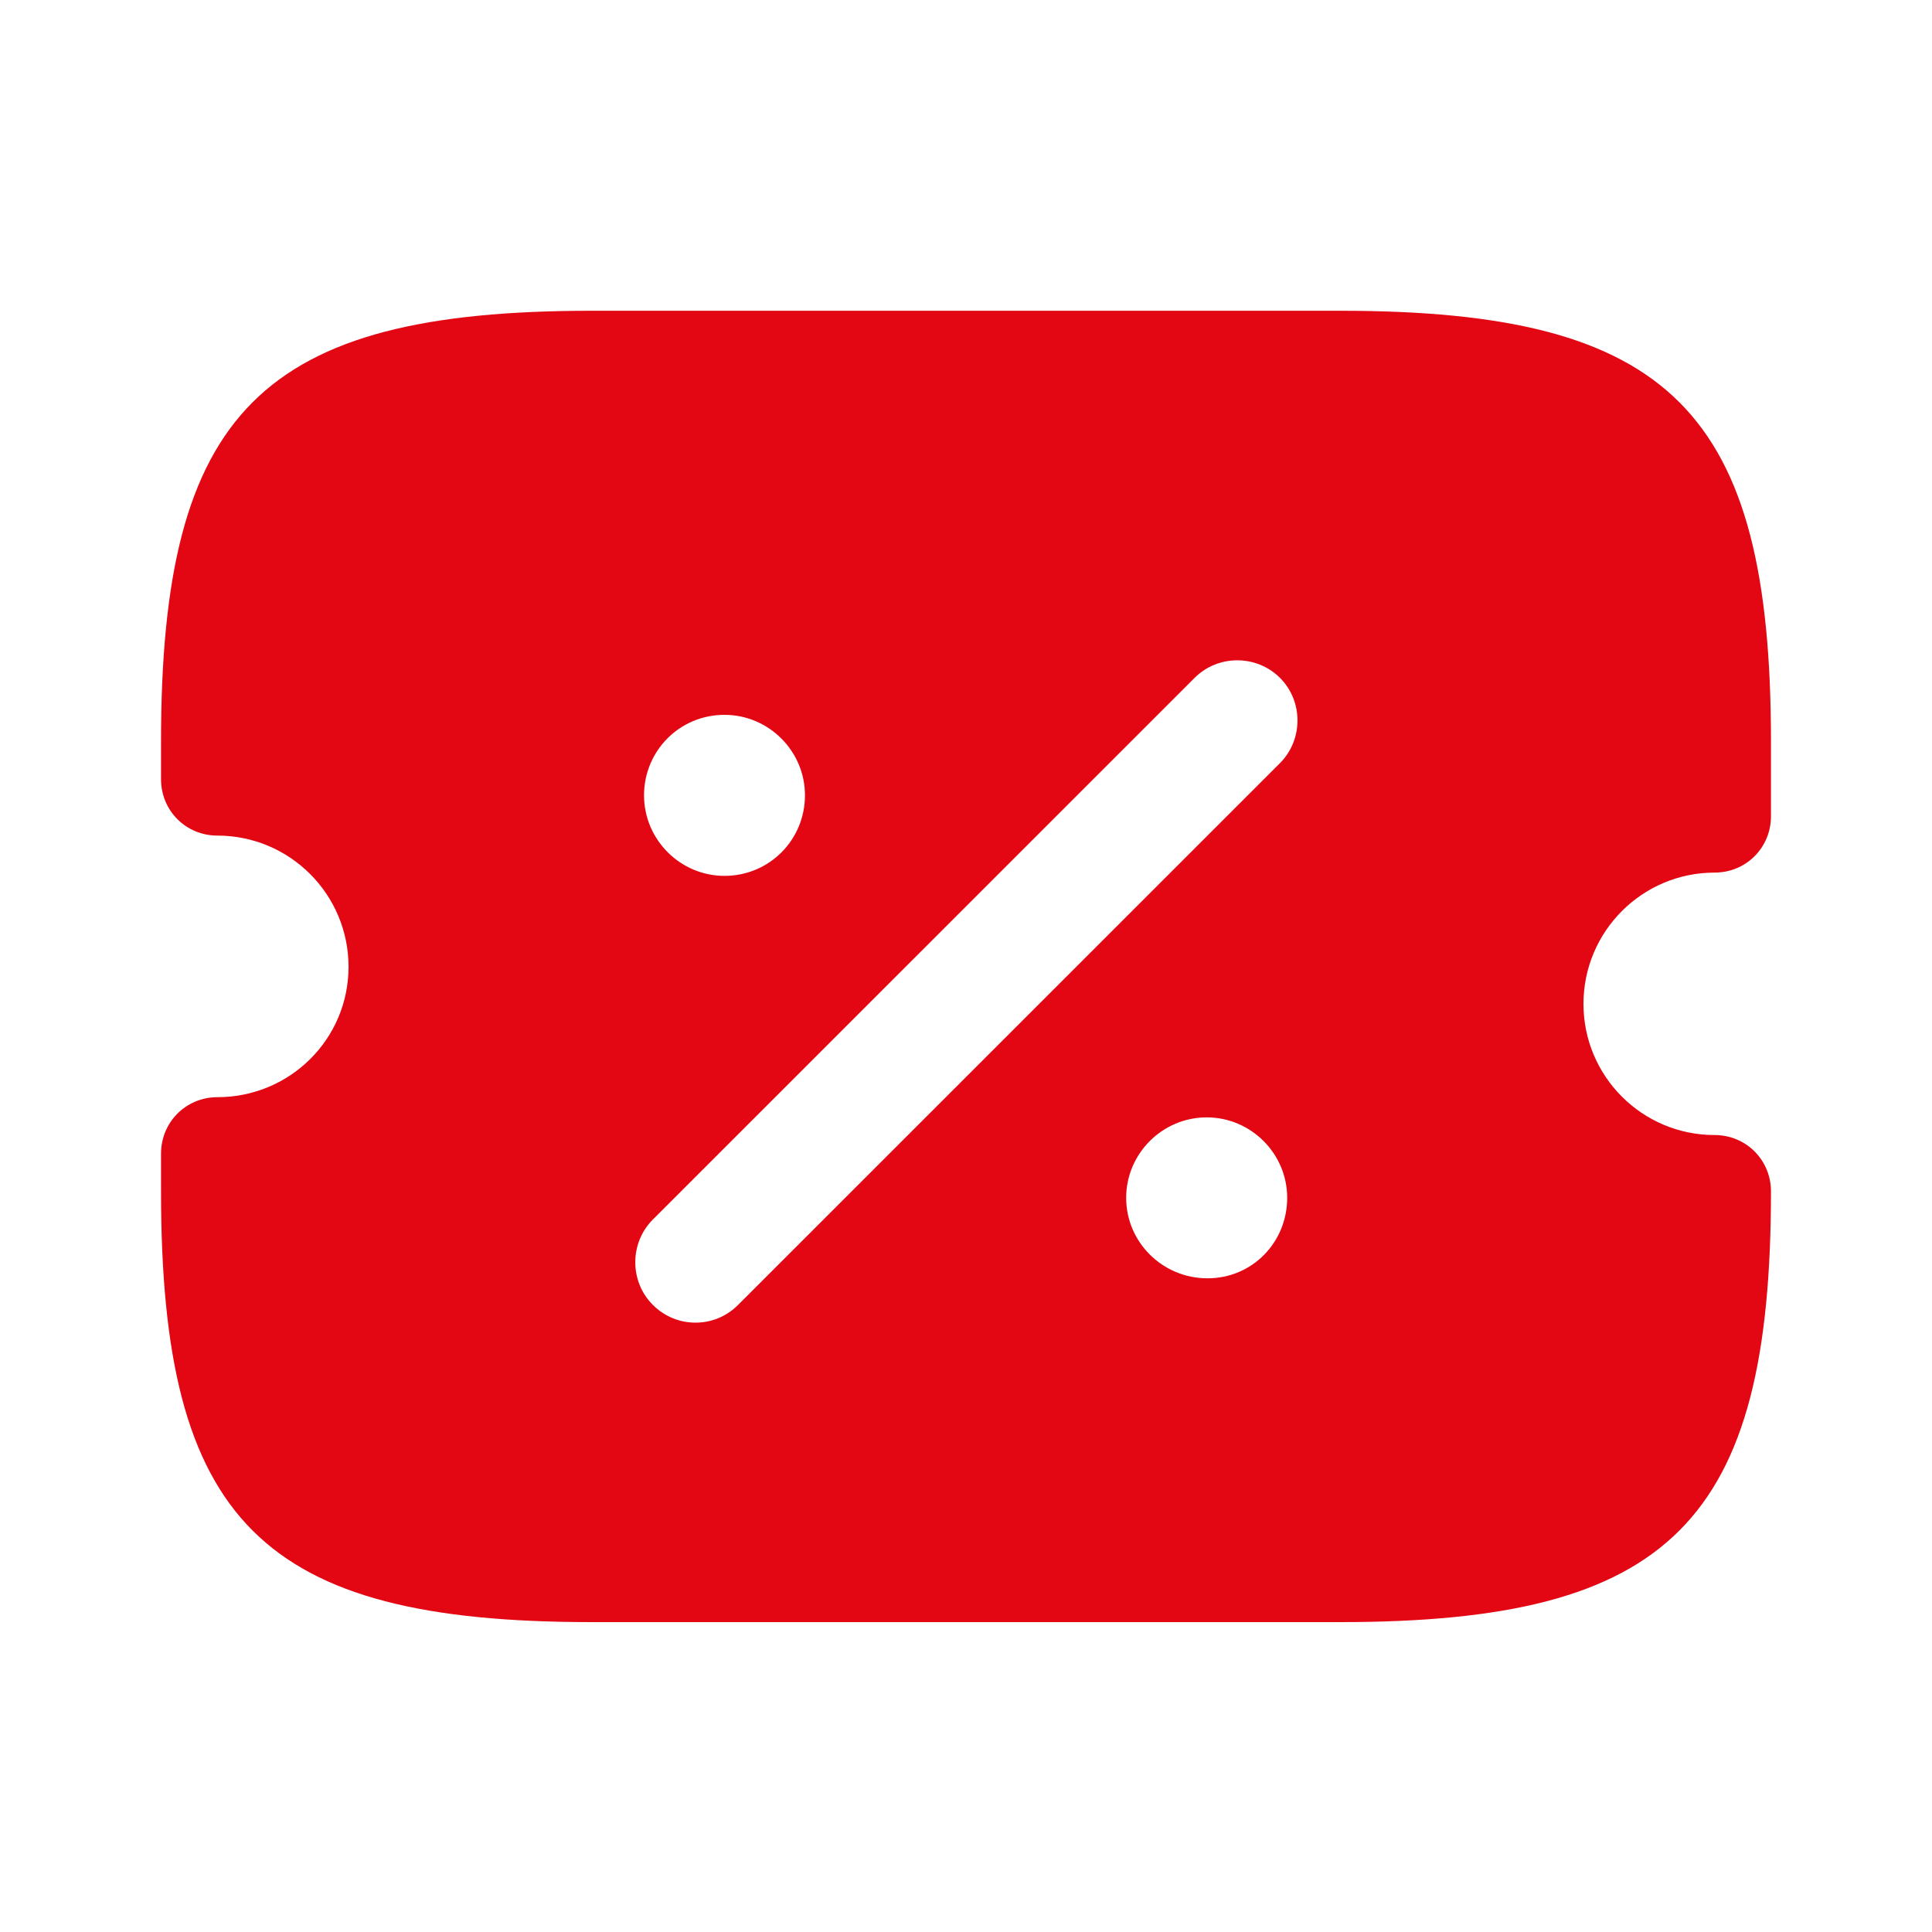 <svg width="20" height="20" viewBox="0 0 20 20" fill="none" xmlns="http://www.w3.org/2000/svg">
<path d="M17.75 9.033C18.075 9.033 18.333 8.775 18.333 8.45V7.675C18.333 4.258 17.291 3.217 13.875 3.217H6.125C2.708 3.217 1.667 4.258 1.667 7.675V8.067C1.667 8.392 1.925 8.65 2.25 8.65C3 8.65 3.608 9.258 3.608 10.008C3.608 10.758 3 11.358 2.25 11.358C1.925 11.358 1.667 11.617 1.667 11.942V12.333C1.667 15.75 2.708 16.792 6.125 16.792H13.875C17.291 16.792 18.333 15.75 18.333 12.333C18.333 12.008 18.075 11.75 17.75 11.75C17 11.75 16.392 11.142 16.392 10.392C16.392 9.642 17 9.033 17.75 9.033ZM7.5 7.4C7.958 7.4 8.333 7.775 8.333 8.233C8.333 8.692 7.966 9.067 7.5 9.067C7.042 9.067 6.667 8.692 6.667 8.233C6.667 7.775 7.033 7.4 7.5 7.4ZM12.5 13.233C12.033 13.233 11.658 12.858 11.658 12.4C11.658 11.942 12.033 11.567 12.492 11.567C12.95 11.567 13.325 11.942 13.325 12.4C13.325 12.858 12.966 13.233 12.5 13.233ZM13.25 7.9L7.641 13.508C7.516 13.633 7.358 13.692 7.2 13.692C7.042 13.692 6.883 13.633 6.758 13.508C6.516 13.267 6.516 12.867 6.758 12.625L12.367 7.017C12.608 6.775 13.008 6.775 13.25 7.017C13.492 7.258 13.492 7.658 13.25 7.9Z" fill="#E30613"/>
</svg>
